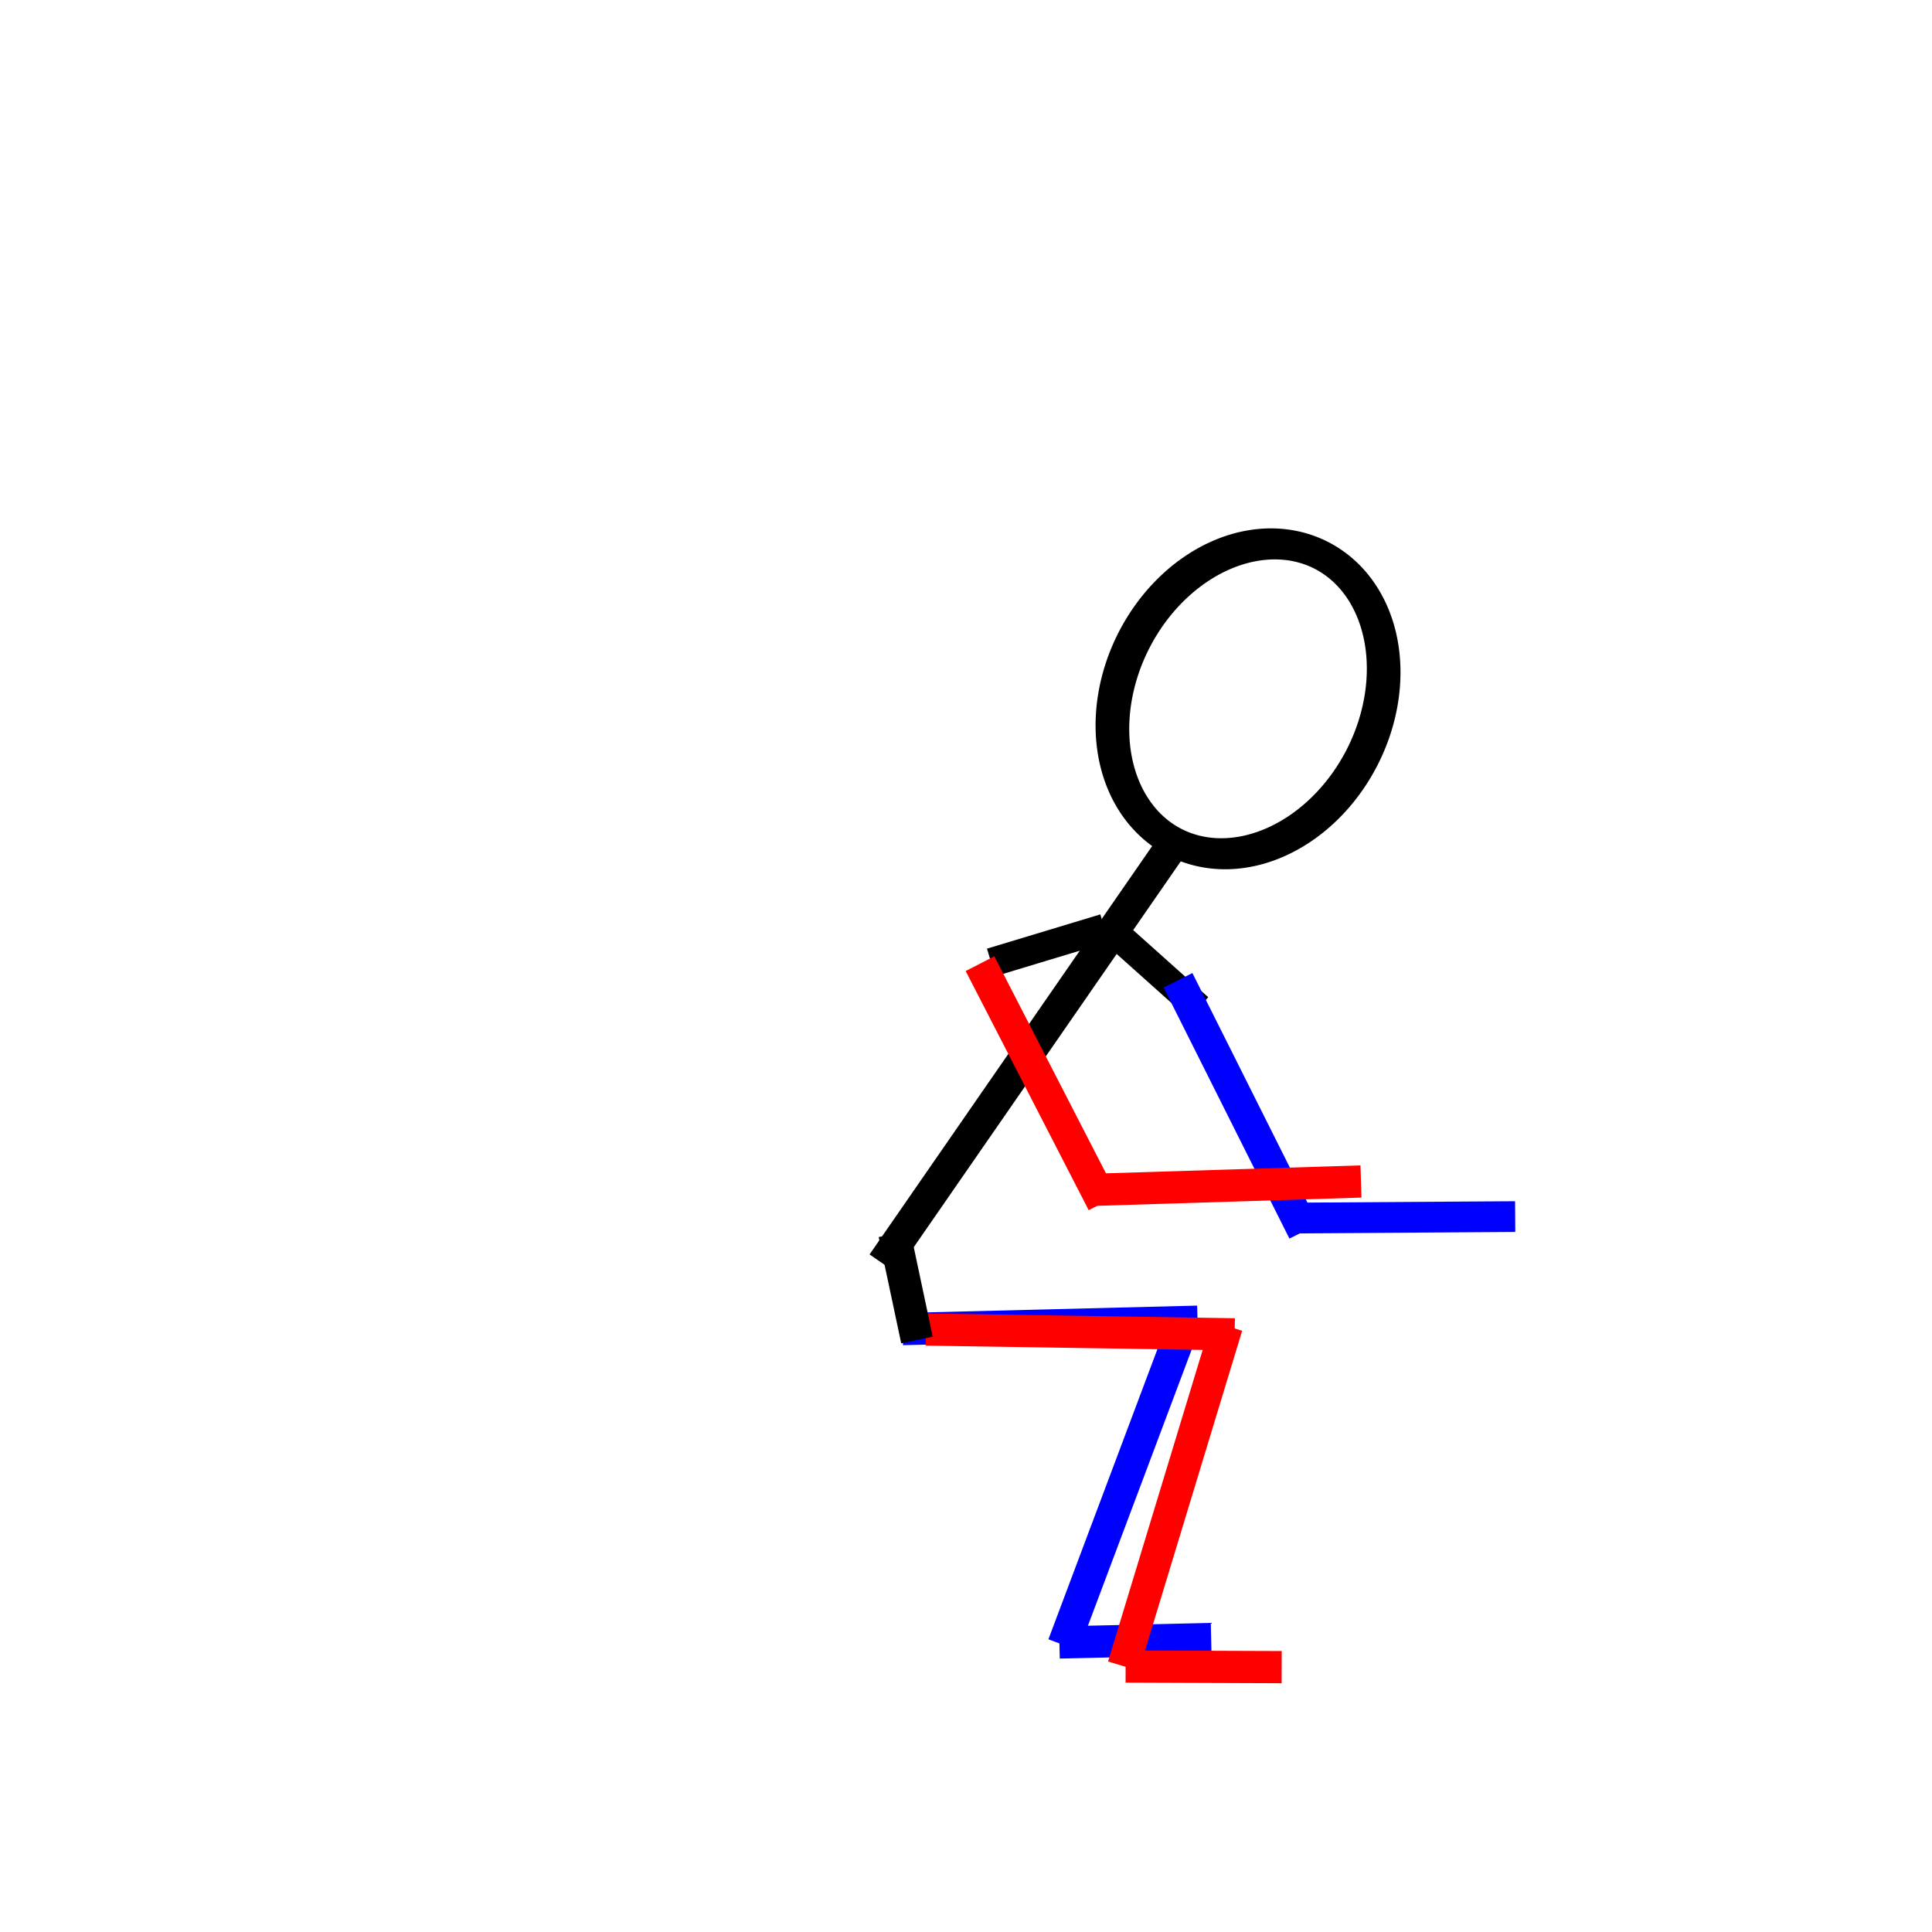 <?xml version="1.0" encoding="UTF-8" standalone="no"?>
<!-- Created with Inkscape (http://www.inkscape.org/) -->

<svg
   xmlns:dc="http://purl.org/dc/elements/1.1/"
   xmlns:cc="http://creativecommons.org/ns#"
   xmlns:rdf="http://www.w3.org/1999/02/22-rdf-syntax-ns#"
   xmlns:svg="http://www.w3.org/2000/svg"
   xmlns="http://www.w3.org/2000/svg"
   xmlns:sodipodi="http://sodipodi.sourceforge.net/DTD/sodipodi-0.dtd"
   xmlns:inkscape="http://www.inkscape.org/namespaces/inkscape"
   width="600"
   height="600"
   id="svg2"
   version="1.1"
   inkscape:version="0.48.4 r9939"
   sodipodi:docname="block6.svg">
  <defs
     id="defs4" />
  <sodipodi:namedview
     id="base"
     pagecolor="#ffffff"
     bordercolor="#666666"
     borderopacity="1.0"
     inkscape:pageopacity="0.0"
     inkscape:pageshadow="2"
     inkscape:zoom="1.0879132"
     inkscape:cx="308.88084"
     inkscape:cy="236.15818"
     inkscape:document-units="px"
     inkscape:current-layer="g3783"
     showgrid="false"
     inkscape:window-width="1440"
     inkscape:window-height="853"
     inkscape:window-x="-4"
     inkscape:window-y="-4"
     inkscape:window-maximized="1" />
  <g
     inkscape:label="Layer 1"
     inkscape:groupmode="layer"
     id="layer1"
     transform="translate(0,-452.362)">
    <g
       id="g3783"
       transform="matrix(0.94,0.342,-0.342,0.94,97.252,-60.57)">
      <path
         style="fill:none;stroke:#0000ff;stroke-width:9.544;stroke-linecap:butt;stroke-linejoin:miter;stroke-miterlimit:4;stroke-opacity:1;stroke-dasharray:none"
         d="m 590.691,733.185 64.48,-23.944"
         id="path3807"
         inkscape:connector-curvature="0" />
      <path
         style="fill:none;stroke:#000000;stroke-width:10;stroke-linecap:square;stroke-linejoin:miter;stroke-miterlimit:4;stroke-opacity:1;stroke-dasharray:none"
         d="m 515.43,638.394 -38.501,146.846"
         id="path3839"
         inkscape:connector-curvature="0" />
      <path
         transform="matrix(0.288,0.036,-0.031,0.25,457.809,466.174)"
         d="m 408.571,442.362 a 137.143,198.571 0 1 1 -274.286,0 137.143,198.571 0 1 1 274.286,0 z"
         sodipodi:ry="198.57143"
         sodipodi:rx="137.14285"
         sodipodi:cy="442.36218"
         sodipodi:cx="271.42856"
         id="path3753"
         style="fill:none;stroke:#000000;stroke-width:36.98;stroke-miterlimit:4;stroke-dasharray:none"
         sodipodi:type="arc" />
      <path
         style="fill:none;stroke:#000000;stroke-width:8.943;stroke-linecap:butt;stroke-linejoin:miter;stroke-miterlimit:4;stroke-opacity:1;stroke-dasharray:none"
         d="M 540.666,681.969 506.531,668.307"
         id="path3795"
         inkscape:connector-curvature="0"
         sodipodi:nodetypes="cc" />
      <path
         style="fill:none;stroke:#0000ff;stroke-width:10;stroke-linecap:butt;stroke-linejoin:miter;stroke-miterlimit:4;stroke-opacity:1;stroke-dasharray:none"
         d="m 531.71,676.082 63.365,59.909"
         id="path3803"
         inkscape:connector-curvature="0" />
      <path
         sodipodi:nodetypes="cc"
         inkscape:connector-curvature="0"
         id="path3817"
         d="m 504.734,668.688 -29.436,22.031"
         style="fill:none;stroke:#000000;stroke-width:8.943;stroke-linecap:butt;stroke-linejoin:miter;stroke-miterlimit:4;stroke-opacity:1;stroke-dasharray:none" />
      <path
         style="fill:none;stroke:#ff0000;stroke-width:10;stroke-linecap:butt;stroke-linejoin:miter;stroke-miterlimit:4;stroke-opacity:1;stroke-dasharray:none"
         d="M 606.453,715.37 529.045,746.297"
         id="path3801"
         inkscape:connector-curvature="0" />
      <path
         style="fill:none;stroke:#ff0000;stroke-width:10;stroke-linecap:butt;stroke-linejoin:miter;stroke-miterlimit:4;stroke-opacity:1;stroke-dasharray:none"
         d="M 533.458,748.974 472.175,692.259"
         id="path3799"
         inkscape:connector-curvature="0" />
      <path
         style="fill:none;stroke:#0000ff;stroke-width:10;stroke-linecap:butt;stroke-linejoin:miter;stroke-miterlimit:4;stroke-opacity:1;stroke-dasharray:none"
         d="M 488.392,807.088 573.658,773.629"
         id="path3819"
         inkscape:connector-curvature="0" />
      <path
         style="fill:none;stroke:#0000ff;stroke-width:10;stroke-linecap:butt;stroke-linejoin:miter;stroke-miterlimit:4;stroke-opacity:1;stroke-dasharray:none"
         d="m 568.862,882.167 1.138,-108.759"
         id="path3827"
         inkscape:connector-curvature="0" />
      <path
         style="fill:none;stroke:#0000ff;stroke-width:10;stroke-linecap:butt;stroke-linejoin:miter;stroke-miterlimit:4;stroke-opacity:1;stroke-dasharray:none"
         d="m 611.311,864.753 -43.912,17.124"
         id="path3829"
         inkscape:connector-curvature="0" />
      <path
         style="fill:none;stroke:#ff0000;stroke-width:10;stroke-linecap:butt;stroke-linejoin:miter;stroke-miterlimit:4;stroke-opacity:1;stroke-dasharray:none"
         d="m 495.232,804.741 90.593,-31.368"
         id="path3831"
         inkscape:connector-curvature="0" />
      <path
         style="fill:none;stroke:#ff0000;stroke-width:10;stroke-linecap:butt;stroke-linejoin:miter;stroke-miterlimit:4;stroke-opacity:1;stroke-dasharray:none"
         d="m 582.639,771.801 5.968,110.19"
         id="path3833"
         inkscape:connector-curvature="0" />
      <path
         style="fill:none;stroke:#ff0000;stroke-width:10;stroke-linecap:butt;stroke-linejoin:miter;stroke-miterlimit:4;stroke-opacity:1;stroke-dasharray:none"
         d="m 589.279,881.871 45.59,-16.392"
         id="path3835"
         inkscape:connector-curvature="0" />
      <path
         style="fill:none;stroke:#000000;stroke-width:10;stroke-linecap:butt;stroke-linejoin:miter;stroke-miterlimit:4;stroke-opacity:1;stroke-dasharray:none"
         d="M 493.735,808.743 475.885,780.137"
         id="path3841"
         inkscape:connector-curvature="0" />
    </g>
  </g>
</svg>
